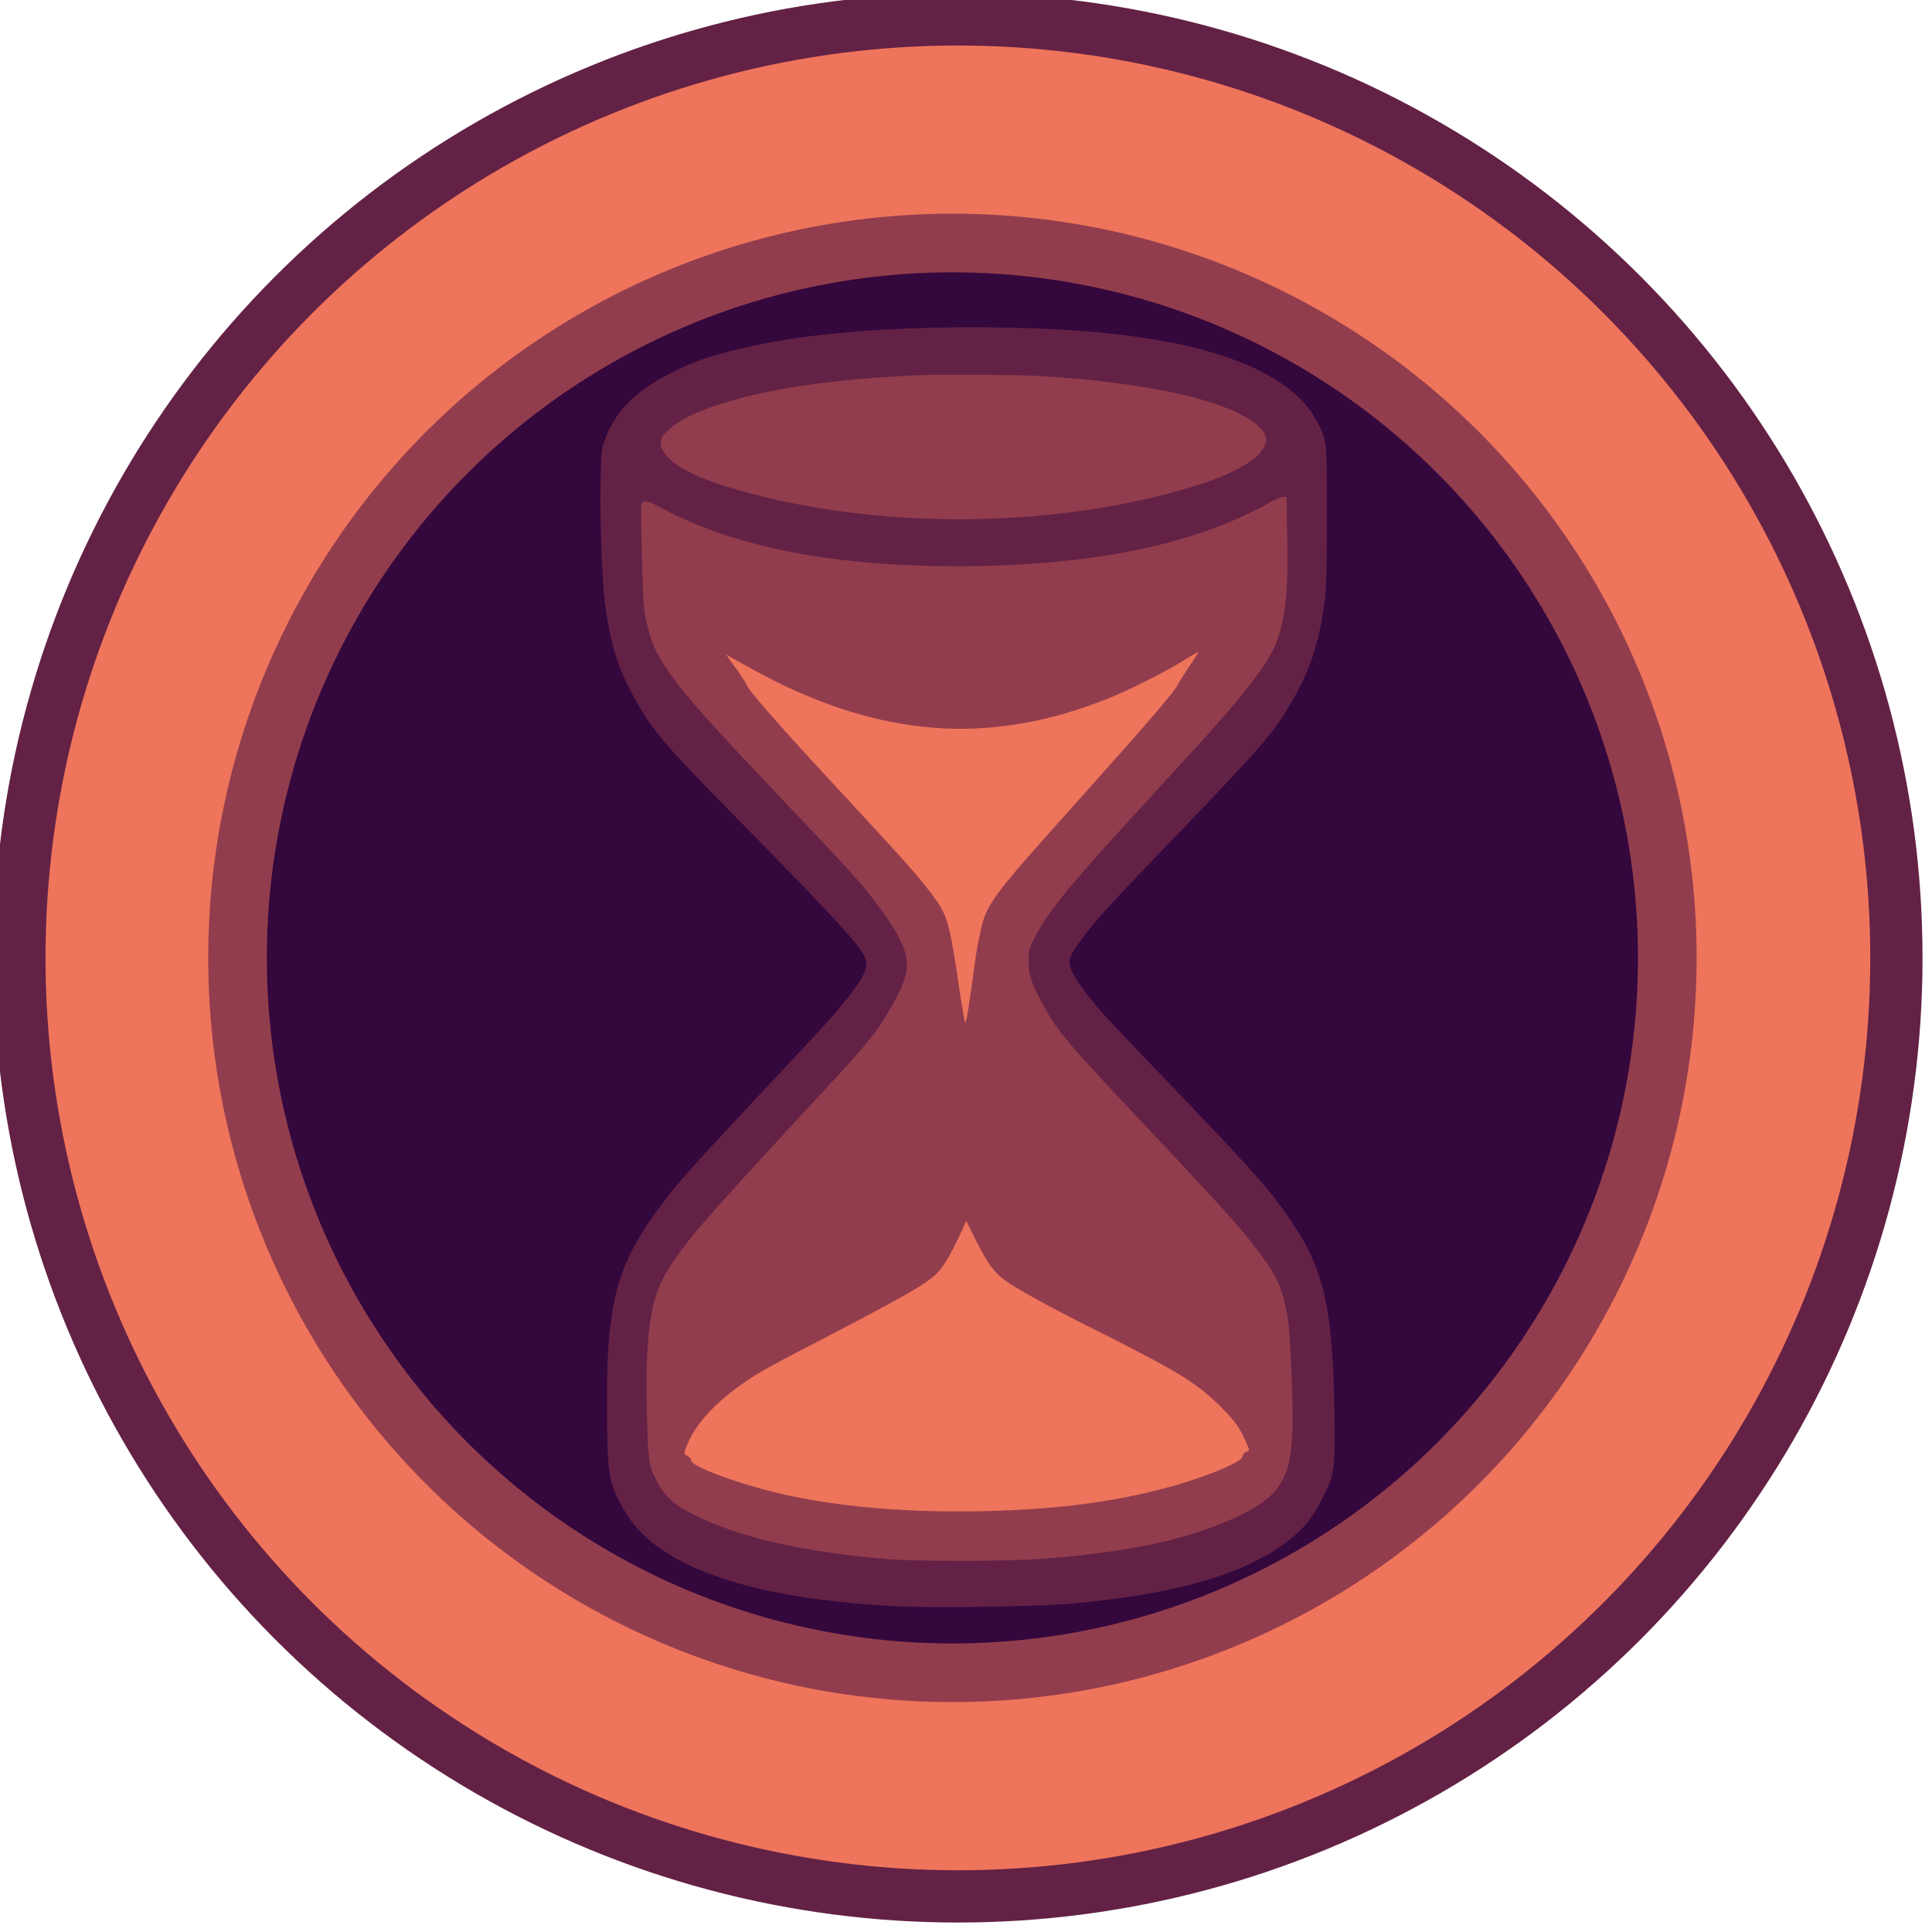 <?xml version="1.0" encoding="UTF-8" standalone="no"?>
<svg
   xmlns:dc="http://purl.org/dc/elements/1.1/"
   xmlns:cc="http://creativecommons.org/ns#"
   xmlns:rdf="http://www.w3.org/1999/02/22-rdf-syntax-ns#"
   xmlns:svg="http://www.w3.org/2000/svg"
   xmlns="http://www.w3.org/2000/svg"
   xmlns:sodipodi="http://sodipodi.sourceforge.net/DTD/sodipodi-0.dtd"
   xmlns:inkscape="http://www.inkscape.org/namespaces/inkscape"
   width="32"
   height="32"
   viewBox="0 0 8.467 8.467"
   version="1.1"
   id="svg8"
   inkscape:version="1.0.2-2 (e86c870879, 2021-01-15)"
   sodipodi:docname="favicon.svg"
   inkscape:export-filename="C:\Users\WINDOWS\Documents\ETEC\Imagens\CL.png"
   inkscape:export-xdpi="33"
   inkscape:export-ydpi="33">
  <defs
     id="defs2">
    <inkscape:path-effect
       effect="bspline"
       id="path-effect2509"
       is_visible="true"
       lpeversion="1"
       weight="33.333"
       steps="2"
       helper_size="0"
       apply_no_weight="true"
       apply_with_weight="true"
       only_selected="false" />
    <inkscape:path-effect
       effect="bspline"
       id="path-effect1402"
       is_visible="true"
       lpeversion="1"
       weight="33.333"
       steps="2"
       helper_size="0"
       apply_no_weight="true"
       apply_with_weight="true"
       only_selected="false" />
    <inkscape:path-effect
       effect="bspline"
       id="path-effect1400"
       is_visible="true"
       lpeversion="1"
       weight="33.333"
       steps="2"
       helper_size="0"
       apply_no_weight="true"
       apply_with_weight="true"
       only_selected="false" />
    <inkscape:path-effect
       effect="bspline"
       id="path-effect1398"
       is_visible="true"
       lpeversion="1"
       weight="33.333"
       steps="2"
       helper_size="0"
       apply_no_weight="true"
       apply_with_weight="true"
       only_selected="false" />
    <inkscape:path-effect
       effect="bspline"
       id="path-effect1396"
       is_visible="true"
       lpeversion="1"
       weight="33.333"
       steps="2"
       helper_size="0"
       apply_no_weight="true"
       apply_with_weight="true"
       only_selected="false" />
    <inkscape:path-effect
       effect="bspline"
       id="path-effect1038"
       is_visible="true"
       lpeversion="1"
       weight="33.333"
       steps="2"
       helper_size="0"
       apply_no_weight="true"
       apply_with_weight="true"
       only_selected="false" />
    <inkscape:path-effect
       effect="bspline"
       id="path-effect1015"
       is_visible="true"
       lpeversion="1"
       weight="33.333"
       steps="2"
       helper_size="0"
       apply_no_weight="true"
       apply_with_weight="true"
       only_selected="false" />
    <inkscape:path-effect
       effect="bspline"
       id="path-effect1007"
       is_visible="true"
       lpeversion="1"
       weight="33.333"
       steps="2"
       helper_size="0"
       apply_no_weight="true"
       apply_with_weight="true"
       only_selected="false" />
    <inkscape:path-effect
       effect="bspline"
       id="path-effect996"
       is_visible="true"
       lpeversion="1"
       weight="33.333"
       steps="2"
       helper_size="0"
       apply_no_weight="true"
       apply_with_weight="true"
       only_selected="false" />
    <inkscape:path-effect
       effect="bspline"
       id="path-effect970"
       is_visible="true"
       lpeversion="1"
       weight="33.333"
       steps="2"
       helper_size="0"
       apply_no_weight="true"
       apply_with_weight="true"
       only_selected="false" />
    <inkscape:path-effect
       effect="bspline"
       id="path-effect960"
       is_visible="true"
       lpeversion="1"
       weight="33.333"
       steps="2"
       helper_size="0"
       apply_no_weight="true"
       apply_with_weight="true"
       only_selected="false" />
    <inkscape:path-effect
       effect="bspline"
       id="path-effect936"
       is_visible="true"
       lpeversion="1"
       weight="33.333"
       steps="2"
       helper_size="0"
       apply_no_weight="true"
       apply_with_weight="true"
       only_selected="false" />
    <inkscape:path-effect
       effect="bspline"
       id="path-effect910"
       is_visible="true"
       lpeversion="1"
       weight="33.333"
       steps="2"
       helper_size="0"
       apply_no_weight="true"
       apply_with_weight="true"
       only_selected="false" />
    <inkscape:path-effect
       effect="bspline"
       id="path-effect886"
       is_visible="true"
       lpeversion="1"
       weight="33.333"
       steps="2"
       helper_size="0"
       apply_no_weight="true"
       apply_with_weight="true"
       only_selected="false" />
    <inkscape:path-effect
       effect="bspline"
       id="path-effect860"
       is_visible="true"
       lpeversion="1"
       weight="33.333"
       steps="2"
       helper_size="0"
       apply_no_weight="true"
       apply_with_weight="true"
       only_selected="false" />
    <inkscape:path-effect
       effect="bspline"
       id="path-effect837"
       is_visible="true"
       lpeversion="1"
       weight="33.333"
       steps="2"
       helper_size="0"
       apply_no_weight="true"
       apply_with_weight="true"
       only_selected="false" />
  </defs>
  <sodipodi:namedview
     id="base"
     pagecolor="#ffffff"
     bordercolor="#666666"
     borderopacity="1.0"
     inkscape:pageopacity="0.0"
     inkscape:pageshadow="2"
     inkscape:zoom="8.0000004"
     inkscape:cx="24.894252"
     inkscape:cy="26.427081"
     inkscape:document-units="mm"
     inkscape:current-layer="layer1"
     inkscape:document-rotation="0"
     showgrid="false"
     units="px"
     showguides="false"
     inkscape:snap-global="false"
     inkscape:window-width="1366"
     inkscape:window-height="705"
     inkscape:window-x="-8"
     inkscape:window-y="-8"
     inkscape:window-maximized="1" />
  <g
     inkscape:label="Layer 1"
     inkscape:groupmode="layer"
     id="layer1">
    <path
       style="fill:#ef745c;fill-opacity:1;fill-rule:evenodd;stroke:#632245;stroke-width:0;stroke-linejoin:round;stroke-miterlimit:4;stroke-dasharray:none;stroke-opacity:1;paint-order:fill markers stroke"
       d=""
       id="path1446"
       transform="scale(0.265)" />
    <path
       style="fill:#632245;fill-opacity:1;fill-rule:evenodd;stroke:none;stroke-width:0;stroke-linejoin:round;stroke-miterlimit:4;stroke-dasharray:none;stroke-opacity:1;paint-order:fill markers stroke"
       d=""
       id="path2492"
       transform="scale(0.265)" />
    <circle
       style="fill:#ef745c;fill-rule:evenodd;stroke:#632245;stroke-width:0.229;stroke-linejoin:round;stroke-miterlimit:4;stroke-dasharray:none;stroke-opacity:1;paint-order:fill markers stroke"
       id="path688"
       cx="4.198"
       cy="4.198"
       r="4.113" />
    <circle
       style="fill:#34073d;fill-opacity:1;fill-rule:evenodd;stroke:#923d4d;stroke-width:0.257;stroke-linejoin:round;stroke-miterlimit:4;stroke-dasharray:none;stroke-opacity:1;paint-order:fill markers stroke"
       id="path1513"
       cx="4.174"
       cy="4.198"
       r="3.133" />
    <path
       style="fill:#34073d;fill-opacity:1;fill-rule:evenodd;stroke:#632245;stroke-width:0;stroke-linejoin:round;stroke-miterlimit:4;stroke-dasharray:none;stroke-opacity:1;paint-order:fill markers stroke"
       d="M 4.236,5.761 C 3.688,5.667 3.403,5.615 3.331,5.594 3.291,5.583 3.211,5.57 3.153,5.565 3.087,5.559 3.037,5.55 3.018,5.539 2.99,5.523 2.992,5.521 3.047,5.512 3.207,5.483 3.263,5.356 3.227,5.1 3.213,4.998 3.212,4.922 3.224,4.898 3.246,4.853 3.327,4.79 3.412,4.751 l 0.06,-0.027 0.235,0.003 c 0.129,0.002 0.358,0.008 0.507,0.015 0.366,0.016 0.814,0.028 1.062,0.028 l 0.204,3.84e-5 v 0.516 0.516 l -0.371,6.86e-5 c -0.204,3.84e-5 -0.419,0.002 -0.476,0.004 -0.095,0.004 -0.131,-3.557e-4 -0.398,-0.046 z"
       id="path1596" />
    <path
       style="fill:#34073d;fill-opacity:1;fill-rule:evenodd;stroke:#632245;stroke-width:0;stroke-linejoin:round;stroke-miterlimit:4;stroke-dasharray:none;stroke-opacity:1;paint-order:fill markers stroke"
       d="M 4.908,4.955 C 4.878,4.927 4.593,4.8 4.39,4.725 4.294,4.689 4.016,4.595 3.773,4.517 2.958,4.253 2.882,4.173 3.304,4.02 3.643,3.898 3.534,3.873 2.367,3.805 2.243,3.798 2.174,3.789 2.174,3.78 c 0,-0.008 0.143,-0.05 0.318,-0.095 0.734,-0.187 0.951,-0.301 0.958,-0.504 l 0.002,-0.05 0.05,0.027 c 0.078,0.043 0.14,0.034 0.202,-0.029 0.046,-0.047 0.05,-0.077 0.026,-0.182 -0.016,-0.069 -0.024,-0.148 -0.017,-0.176 0.021,-0.089 0.187,-0.156 0.483,-0.195 0.173,-0.023 0.599,-0.05 0.783,-0.05 0.1,0 0.114,0.003 0.114,0.025 0,0.014 -0.03,0.058 -0.067,0.097 -0.073,0.079 -0.086,0.127 -0.034,0.127 0.019,0 0.094,-0.016 0.168,-0.036 l 0.134,-0.036 -4.19e-5,0.154 c -3.84e-5,0.084 -0.01,0.352 -0.022,0.594 l -0.022,0.44 -0.161,0.027 c -0.089,0.015 -0.187,0.039 -0.219,0.053 -0.055,0.025 -0.055,0.027 0.001,0.039 0.033,0.007 0.134,0.016 0.225,0.02 l 0.165,0.007 V 4.49 4.943 L 5.103,4.959 C 4.912,4.978 4.933,4.978 4.908,4.955 Z"
       id="path1594" />
    <g
       id="g136"
       transform="matrix(0.68,0,0,0.68,-2.934,-3.09)">
      <g
         id="g1329"
         transform="matrix(3.56,0,0,3.56,-10.434,-3.35)">
        <path
           style="fill:#923d4d;fill-opacity:1;fill-rule:evenodd;stroke:none;stroke-width:0;stroke-linejoin:round;stroke-miterlimit:4;stroke-dasharray:none;stroke-opacity:1;paint-order:fill markers stroke"
           d="M 5.6,5.061 C 5.472,5.042 5.369,5.009 5.317,4.971 5.269,4.934 5.262,4.91 5.262,4.769 5.262,4.694 5.267,4.625 5.273,4.605 5.291,4.547 5.347,4.476 5.488,4.331 5.739,4.073 5.774,4.027 5.774,3.958 5.774,3.907 5.727,3.848 5.528,3.647 5.333,3.449 5.291,3.4 5.271,3.347 c -0.018,-0.049 -0.03,-0.25 -0.015,-0.25 0.006,0 0.03,0.009 0.054,0.02 0.063,0.03 0.182,0.064 0.277,0.078 0.187,0.029 0.463,0.024 0.64,-0.01 0.082,-0.016 0.211,-0.058 0.253,-0.082 0.044,-0.025 0.049,-0.013 0.043,0.107 C 6.516,3.365 6.508,3.376 6.241,3.656 6.062,3.843 6.01,3.91 6.01,3.952 c 0,0.054 0.05,0.128 0.175,0.255 0.297,0.304 0.315,0.325 0.334,0.389 0.006,0.019 0.011,0.095 0.011,0.168 0.001,0.151 -0.006,0.173 -0.065,0.21 -0.05,0.031 -0.185,0.071 -0.293,0.086 -0.121,0.017 -0.457,0.017 -0.572,1.853e-4 z"
           id="path1305" />
        <path
           style="fill:#923d4d;fill-opacity:1;fill-rule:evenodd;stroke:none;stroke-width:0;stroke-linejoin:round;stroke-miterlimit:4;stroke-dasharray:none;stroke-opacity:1;paint-order:fill markers stroke"
           d="M 5.766,3.185 C 5.53,3.169 5.273,3.1 5.244,3.045 5.223,3.006 5.312,2.957 5.458,2.925 c 0.263,-0.057 0.724,-0.05 0.942,0.014 0.062,0.018 0.127,0.053 0.134,0.071 0.02,0.052 -0.153,0.124 -0.374,0.156 -0.11,0.016 -0.305,0.026 -0.393,0.019 z"
           id="path1307" />
        <path
           d="m 5.79,2.812 c -0.125,0.005 -0.228,0.017 -0.312,0.038 -0.051,0.012 -0.081,0.023 -0.119,0.042 -0.067,0.033 -0.105,0.073 -0.123,0.127 -0.005,0.015 -0.005,0.023 -0.006,0.078 -0.001,0.07 0.003,0.173 0.008,0.212 0.01,0.076 0.024,0.12 0.056,0.177 0.031,0.055 0.056,0.084 0.185,0.215 0.182,0.185 0.224,0.231 0.231,0.253 0.005,0.017 -0.004,0.035 -0.04,0.079 -0.023,0.029 -0.034,0.04 -0.162,0.177 -0.109,0.116 -0.139,0.15 -0.169,0.19 -0.083,0.112 -0.1,0.18 -0.097,0.392 0.001,0.098 0.004,0.111 0.03,0.158 0.056,0.101 0.219,0.16 0.486,0.175 0.068,0.004 0.258,0.001 0.318,-0.004 0.201,-0.017 0.333,-0.057 0.41,-0.123 0.021,-0.018 0.036,-0.038 0.051,-0.068 0.02,-0.039 0.022,-0.051 0.022,-0.116 C 6.558,4.598 6.544,4.523 6.483,4.432 6.446,4.376 6.413,4.339 6.278,4.198 6.157,4.072 6.132,4.046 6.108,4.014 6.087,3.986 6.079,3.97 6.079,3.959 c 0,-0.011 0.01,-0.026 0.034,-0.057 C 6.139,3.87 6.152,3.855 6.286,3.716 6.427,3.569 6.448,3.544 6.476,3.497 c 0.031,-0.052 0.047,-0.093 0.057,-0.143 0.011,-0.055 0.012,-0.072 0.012,-0.203 0,-0.139 4.774e-4,-0.135 -0.018,-0.171 C 6.486,2.902 6.368,2.848 6.184,2.825 6.079,2.811 5.93,2.807 5.79,2.812 Z m 0.229,0.086 c 0.207,0.011 0.365,0.048 0.408,0.097 0.028,0.032 -0.022,0.073 -0.127,0.104 -0.241,0.073 -0.545,0.078 -0.794,0.013 -0.076,-0.02 -0.125,-0.04 -0.149,-0.062 -0.02,-0.018 -0.023,-0.034 -0.01,-0.048 0.018,-0.02 0.048,-0.036 0.097,-0.052 0.086,-0.028 0.202,-0.046 0.357,-0.053 0.038,-0.002 0.177,-0.001 0.218,7.161e-4 z M 6.473,3.183 C 6.476,3.293 6.469,3.351 6.447,3.395 6.427,3.435 6.376,3.498 6.269,3.613 6.241,3.644 6.198,3.691 6.174,3.717 6.071,3.83 6.036,3.874 6.014,3.919 c -0.008,0.017 -0.009,0.02 -0.009,0.04 2.386e-4,0.025 0.005,0.038 0.027,0.079 0.027,0.049 0.04,0.064 0.197,0.231 0.134,0.142 0.162,0.174 0.195,0.218 0.032,0.043 0.04,0.062 0.05,0.115 0.005,0.031 0.011,0.167 0.008,0.216 -0.004,0.084 -0.029,0.116 -0.119,0.154 -0.087,0.037 -0.197,0.058 -0.343,0.068 -0.054,0.004 -0.217,0.004 -0.268,2.387e-4 C 5.595,5.027 5.479,5.001 5.392,4.956 5.362,4.941 5.343,4.922 5.331,4.897 5.317,4.871 5.316,4.856 5.314,4.772 5.311,4.623 5.321,4.563 5.356,4.51 5.389,4.46 5.415,4.43 5.565,4.267 5.694,4.128 5.701,4.12 5.728,4.085 5.749,4.056 5.775,4.01 5.781,3.988 5.792,3.952 5.779,3.919 5.732,3.856 5.703,3.817 5.681,3.793 5.569,3.675 5.428,3.527 5.391,3.485 5.356,3.437 5.33,3.401 5.321,3.38 5.312,3.337 c -0.004,-0.018 -0.005,-0.04 -0.007,-0.109 -0.001,-0.048 -0.002,-0.09 -0.001,-0.095 0.002,-0.012 0.008,-0.011 0.04,0.006 0.079,0.042 0.179,0.072 0.292,0.088 0.139,0.02 0.319,0.021 0.468,0.002 0.137,-0.017 0.254,-0.053 0.345,-0.106 0.006,-0.003 0.014,-0.006 0.017,-0.006 h 0.006 z"
           id="path1211"
           style="fill:#632245;fill-opacity:1;stroke:none;stroke-width:0.1;stroke-miterlimit:4;stroke-dasharray:none;stroke-opacity:1" />
      </g>
      <g
         id="g1333"
         transform="matrix(3.56,0,0,3.56,-4.585,1.337)">
        <path
           d="m 4.639,2.099 c -0.035,0.021 -0.095,0.051 -0.132,0.066 -0.204,0.082 -0.392,0.073 -0.6,-0.029 -0.02,-0.01 -0.048,-0.025 -0.064,-0.034 -0.016,-0.009 -0.028,-0.016 -0.028,-0.016 0,4.773e-4 0.008,0.013 0.019,0.027 0.01,0.015 0.018,0.027 0.018,0.028 -0.001,0.005 0.056,0.071 0.177,0.201 0.112,0.121 0.132,0.144 0.155,0.174 0.032,0.042 0.034,0.048 0.055,0.191 0.004,0.023 0.007,0.043 0.008,0.045 0.002,0.004 0.007,-0.029 0.015,-0.088 0.003,-0.022 0.007,-0.052 0.011,-0.067 0.012,-0.061 0.015,-0.064 0.186,-0.255 0.127,-0.142 0.168,-0.19 0.174,-0.203 0.001,-0.003 0.011,-0.018 0.02,-0.032 0.01,-0.014 0.017,-0.026 0.017,-0.026 -4.774e-4,-2.386e-4 -0.014,0.007 -0.03,0.017 z"
           id="path1213-6"
           style="fill:#ef745c;fill-opacity:1;stroke:none;stroke-width:0" />
        <path
           d="m 4.245,3.12 c -0.01,0.024 -0.026,0.055 -0.036,0.07 -0.02,0.03 -0.041,0.042 -0.268,0.16 -0.029,0.015 -0.062,0.033 -0.073,0.04 -0.068,0.043 -0.111,0.088 -0.127,0.134 -0.003,0.009 -0.003,0.009 0.004,0.013 0.004,0.002 0.006,0.005 0.006,0.006 -0.007,0.011 0.094,0.048 0.18,0.066 0.124,0.026 0.274,0.034 0.433,0.024 0.134,-0.008 0.256,-0.034 0.349,-0.073 0.025,-0.011 0.037,-0.018 0.037,-0.024 0,-0.002 0.002,-0.005 0.005,-0.006 0.003,-0.001 0.005,-0.003 0.006,-0.003 C 4.763,3.526 4.75,3.498 4.742,3.485 4.729,3.465 4.699,3.435 4.673,3.415 4.64,3.39 4.606,3.371 4.502,3.318 4.407,3.271 4.355,3.242 4.327,3.224 c -0.026,-0.017 -0.037,-0.032 -0.059,-0.075 l -0.019,-0.038 z"
           id="path1215-5"
           style="fill:#ef745c;fill-opacity:1;stroke:none;stroke-width:0;stroke-opacity:1" />
      </g>
    </g>
  </g>
</svg>
